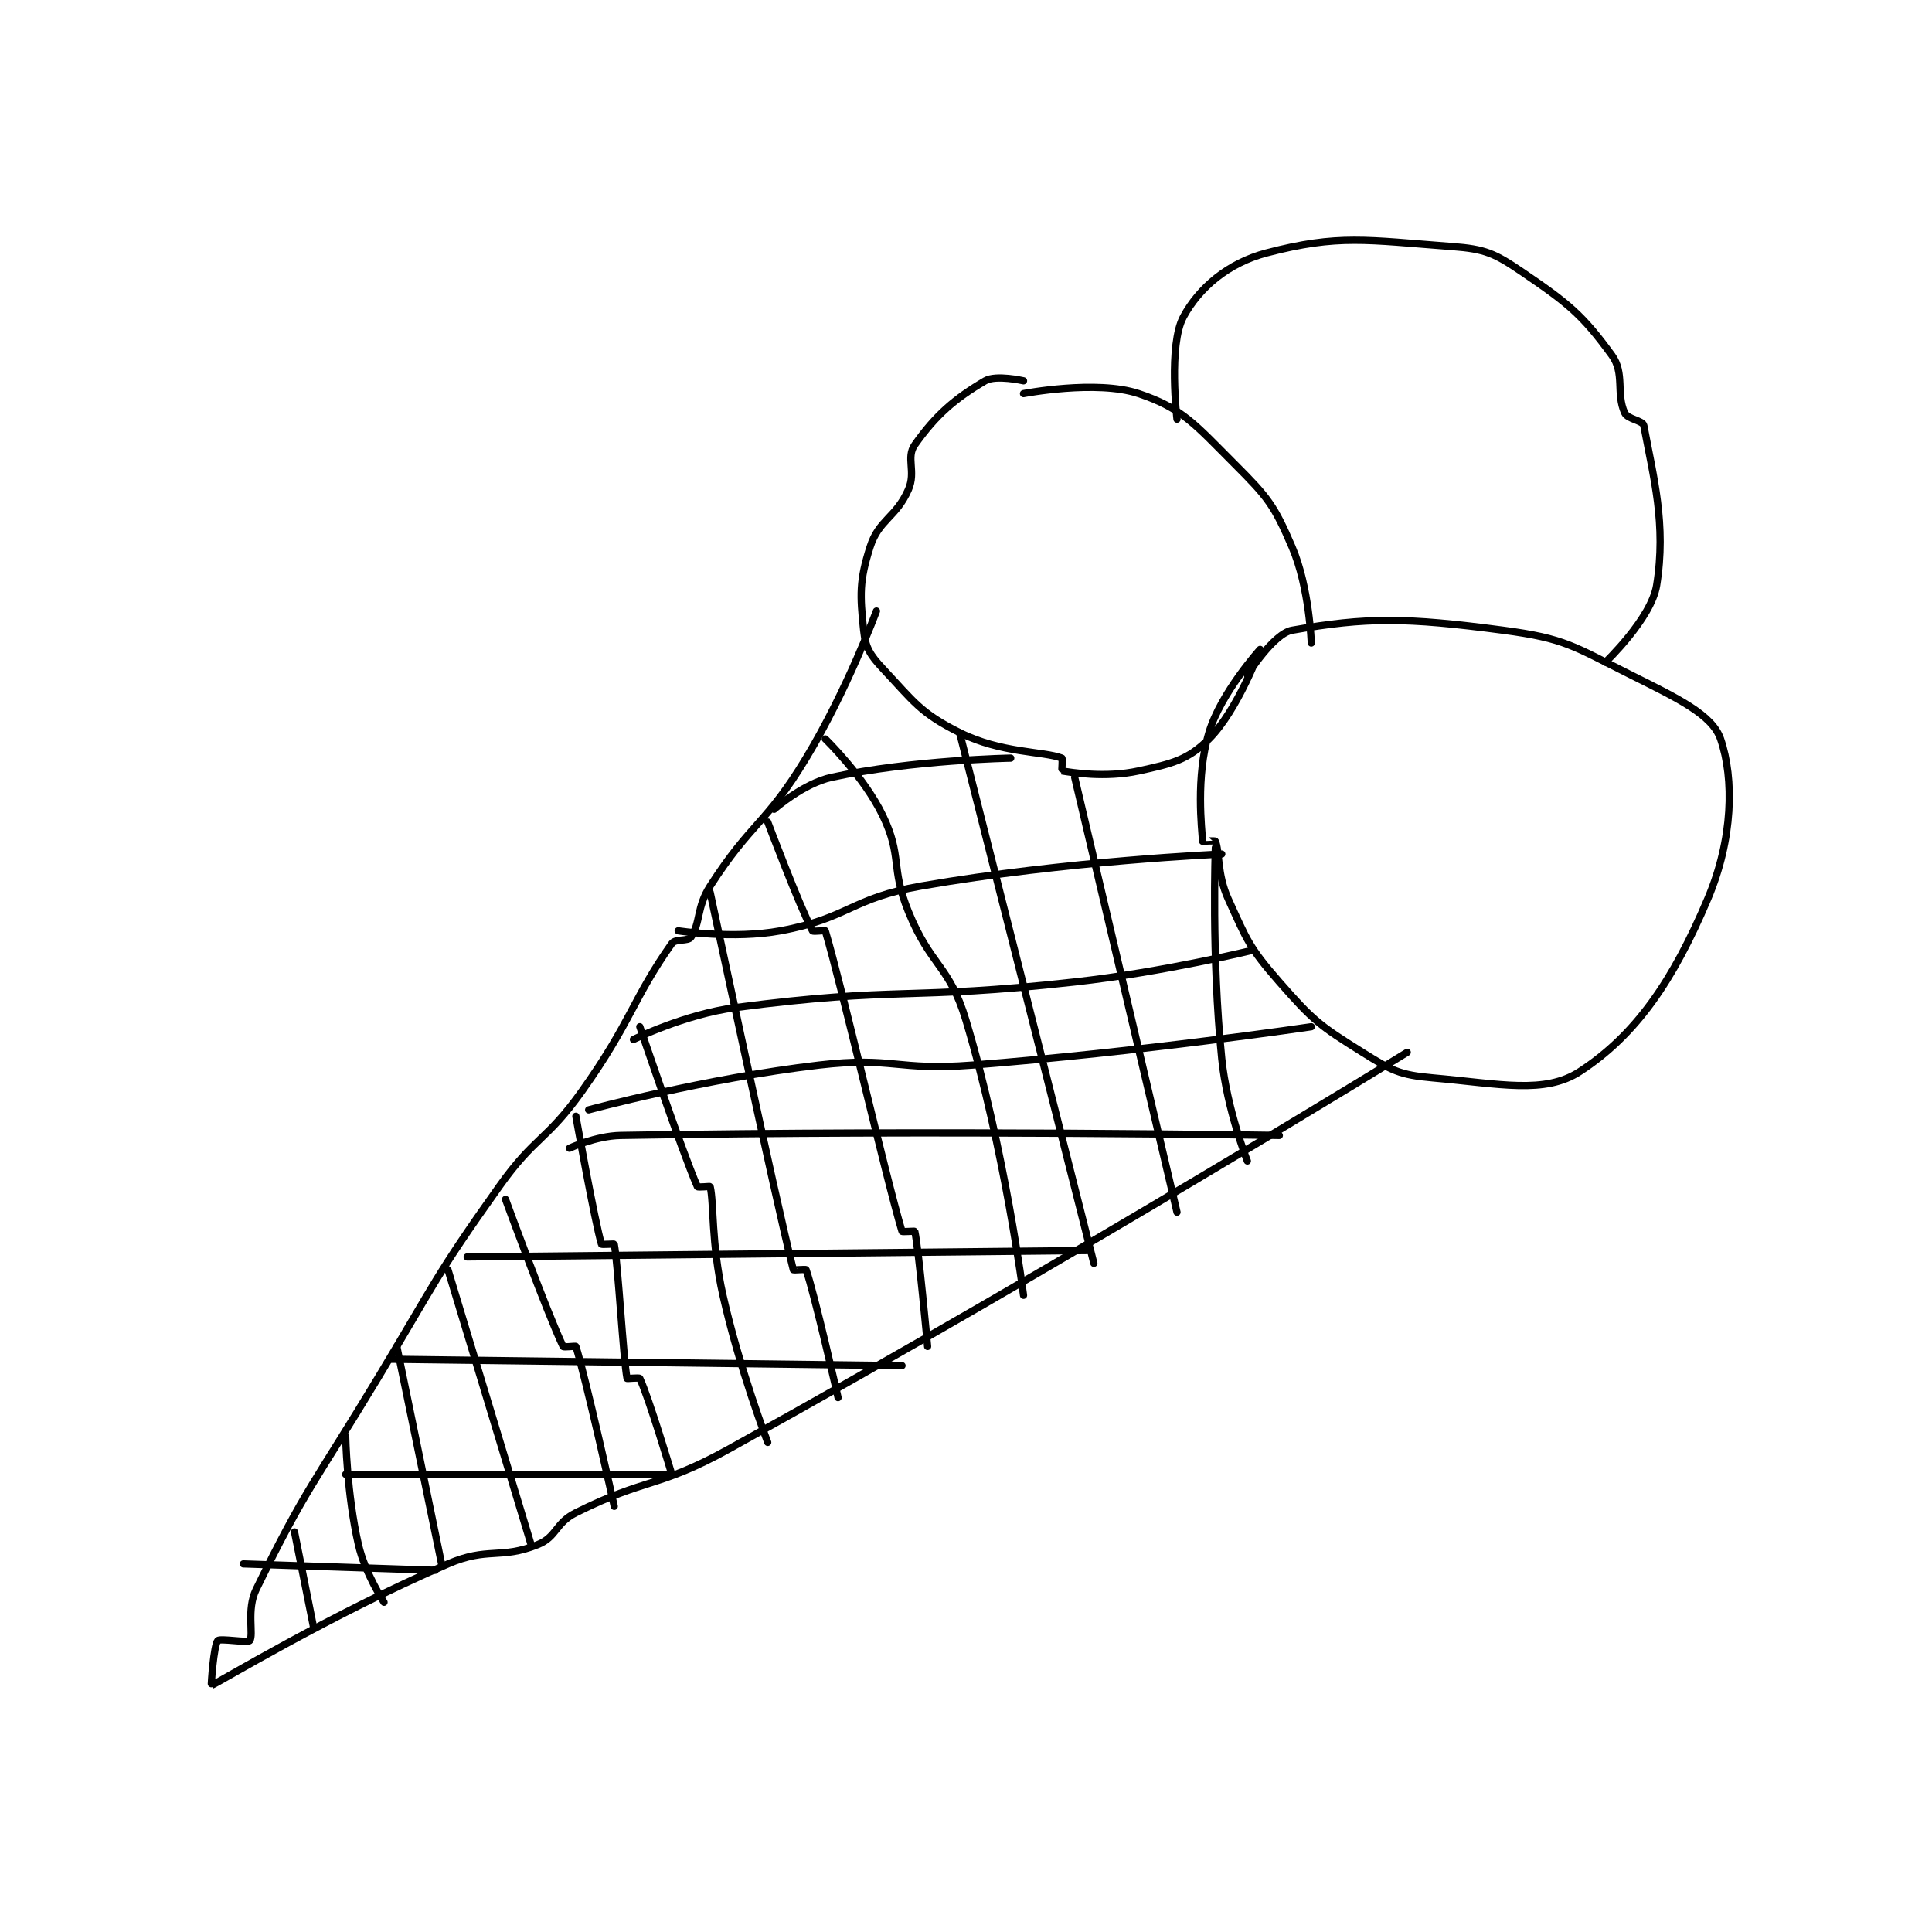 <?xml version="1.0" encoding="utf-8"?>
<!DOCTYPE svg PUBLIC "-//W3C//DTD SVG 1.1//EN" "http://www.w3.org/Graphics/SVG/1.1/DTD/svg11.dtd">
<svg viewBox="0 0 800 800" preserveAspectRatio="xMinYMin meet" xmlns="http://www.w3.org/2000/svg" version="1.1">
<g fill="none" stroke="black" stroke-linecap="round" stroke-linejoin="round" stroke-width="1.133">
<g transform="translate(87.52,102.085) scale(2.648) translate(-152,-155)">
<path id="0" d="M256 212 C256 212 251.438 224.353 245 235 C238.689 245.438 236.473 244.931 230 255 C227.832 258.373 228.531 260.703 227 263 C226.541 263.689 224.573 263.191 224 264 C217.965 272.52 217.67 276.205 210 287 C204.358 294.941 202.661 294.039 197 302 C186.839 316.288 187.16 316.813 178 332 C168.177 348.285 166.689 349.237 159 365 C157.456 368.165 158.663 372.116 158 373 C157.716 373.379 153.345 372.598 153 373 C152.368 373.738 151.933 380.022 152 380 C152.868 379.711 170.598 368.938 189 361 C195.227 358.314 197.178 360.329 203 358 C206.064 356.774 205.75 354.625 209 353 C220.088 347.456 221.799 349.203 233 343 C286.214 313.528 339 281 339 281 "/>
<path id="1" d="M279 176 C279 176 274.687 175.008 273 176 C268.254 178.792 265.28 181.354 262 186 C260.577 188.015 262.235 190.177 261 193 C259.069 197.413 256.381 197.66 255 202 C253.314 207.298 253.421 209.5 254 215 C254.284 217.694 254.982 218.847 257 221 C261.866 226.191 262.859 227.93 269 231 C275.502 234.251 282.039 233.89 285 235 C285.127 235.048 284.959 236.993 285 237 C286.459 237.243 291.773 238.136 297 237 C302.265 235.855 304.721 235.28 308 232 C312.509 227.491 316 218 316 218 C316 218 309.875 224.752 308 231 C305.894 238.019 306.89 246.13 307 248 C307.001 248.013 308.939 247.863 309 248 C309.679 249.529 309.235 253.116 311 257 C313.964 263.52 314.288 264.615 319 270 C324.272 276.025 325.289 276.806 332 281 C336.558 283.849 337.787 284.54 343 285 C353.521 285.928 360.487 287.59 366 284 C374.76 278.296 380.565 269.846 386 257 C389.961 247.637 390.139 238.238 388 232 C386.698 228.203 381.3 225.65 374 222 C364.972 217.486 363.714 216.283 354 215 C338.681 212.977 332.664 212.959 321 215 C318.093 215.509 314 222 314 222 "/>
<path id="2" d="M279 178 C279 178 290.392 175.797 297 178 C303.853 180.284 305.851 182.851 312 189 C317.203 194.203 318.194 195.452 321 202 C323.711 208.326 324 217 324 217 "/>
<path id="3" d="M303 182 C303 182 301.628 170.405 304 166 C306.438 161.472 310.993 157.573 317 156 C328.253 153.053 332.643 153.998 346 155 C351.218 155.391 352.671 156.056 357 159 C364.206 163.9 366.418 165.7 371 172 C373.066 174.841 371.616 177.956 373 181 C373.47 182.033 375.85 182.19 376 183 C377.489 191.04 379.553 198.422 378 208 C377.163 213.161 370 220 370 220 "/>
<path id="4" d="M165 356 L168 371 "/>
<path id="5" d="M173 341 C173 341 173.172 350.079 175 358 C176.039 362.501 179 367 179 367 "/>
<path id="6" d="M181 327 L188 361 "/>
<path id="7" d="M189 315 L202 358 "/>
<path id="8" d="M198 304 C198 304 204.527 321.829 207 327 C207.087 327.181 208.965 326.89 209 327 C210.486 331.643 215 352 215 352 "/>
<path id="9" d="M209 291 C209 291 211.957 307.522 213 311 C213.03 311.098 214.989 310.945 215 311 C215.589 314.091 216.411 328.909 217 332 C217.011 332.055 218.923 331.834 219 332 C220.438 335.082 224 347 224 347 "/>
<path id="10" d="M219 277 C219 277 225.608 296.565 228 302 C228.073 302.165 229.984 301.93 230 302 C230.607 304.581 230.161 310.827 232 319 C234.59 330.511 239 342 239 342 "/>
<path id="11" d="M230 256 C230 256 240.254 304.198 243 315 C243.022 315.088 244.958 314.88 245 315 C246.309 318.739 250 335 250 335 "/>
<path id="12" d="M239 245 C239 245 243.96 258.146 246 262 C246.104 262.197 247.968 261.894 248 262 C250.691 271.035 257.309 299.965 260 309 C260.032 309.106 261.986 308.935 262 309 C262.602 311.709 264 327 264 327 "/>
<path id="13" d="M248 232 C248 232 254.035 237.842 257 244 C260.073 250.382 258.175 252.046 261 259 C264.51 267.64 267.394 267.313 270 276 C276.046 296.152 279 319 279 319 "/>
<path id="14" d="M269 231 L290 314 "/>
<path id="15" d="M287 238 L303 306 "/>
<path id="16" d="M309 249 C309 249 308.367 265.993 310 282 C310.81 289.934 314 298 314 298 "/>
<path id="17" d="M277 235 C277 235 261.624 235.27 249 238 C244.558 238.96 240 243 240 243 "/>
<path id="18" d="M310 250 C310 250 285.762 251.041 263 255 C251.96 256.92 251.739 260.022 241 262 C233.623 263.359 225 262 225 262 "/>
<path id="19" d="M315 265 C315 265 301.031 268.441 287 270 C260.739 272.918 259.639 270.656 234 274 C226.023 275.041 218 279 218 279 "/>
<path id="20" d="M324 277 C324 277 297.404 280.942 271 283 C259.148 283.923 258.622 281.644 247 283 C229.171 285.08 211 290 211 290 "/>
<path id="21" d="M319 294 C319 294 265.958 293.1 216 294 C212.102 294.07 208 296 208 296 "/>
<path id="22" d="M289 312 L192 313 "/>
<path id="23" d="M260 330 L180 329 "/>
<path id="24" d="M223 347 L173 347 "/>
<path id="25" d="M187 362 L157 361 "/>
</g>
</g>
</svg>
